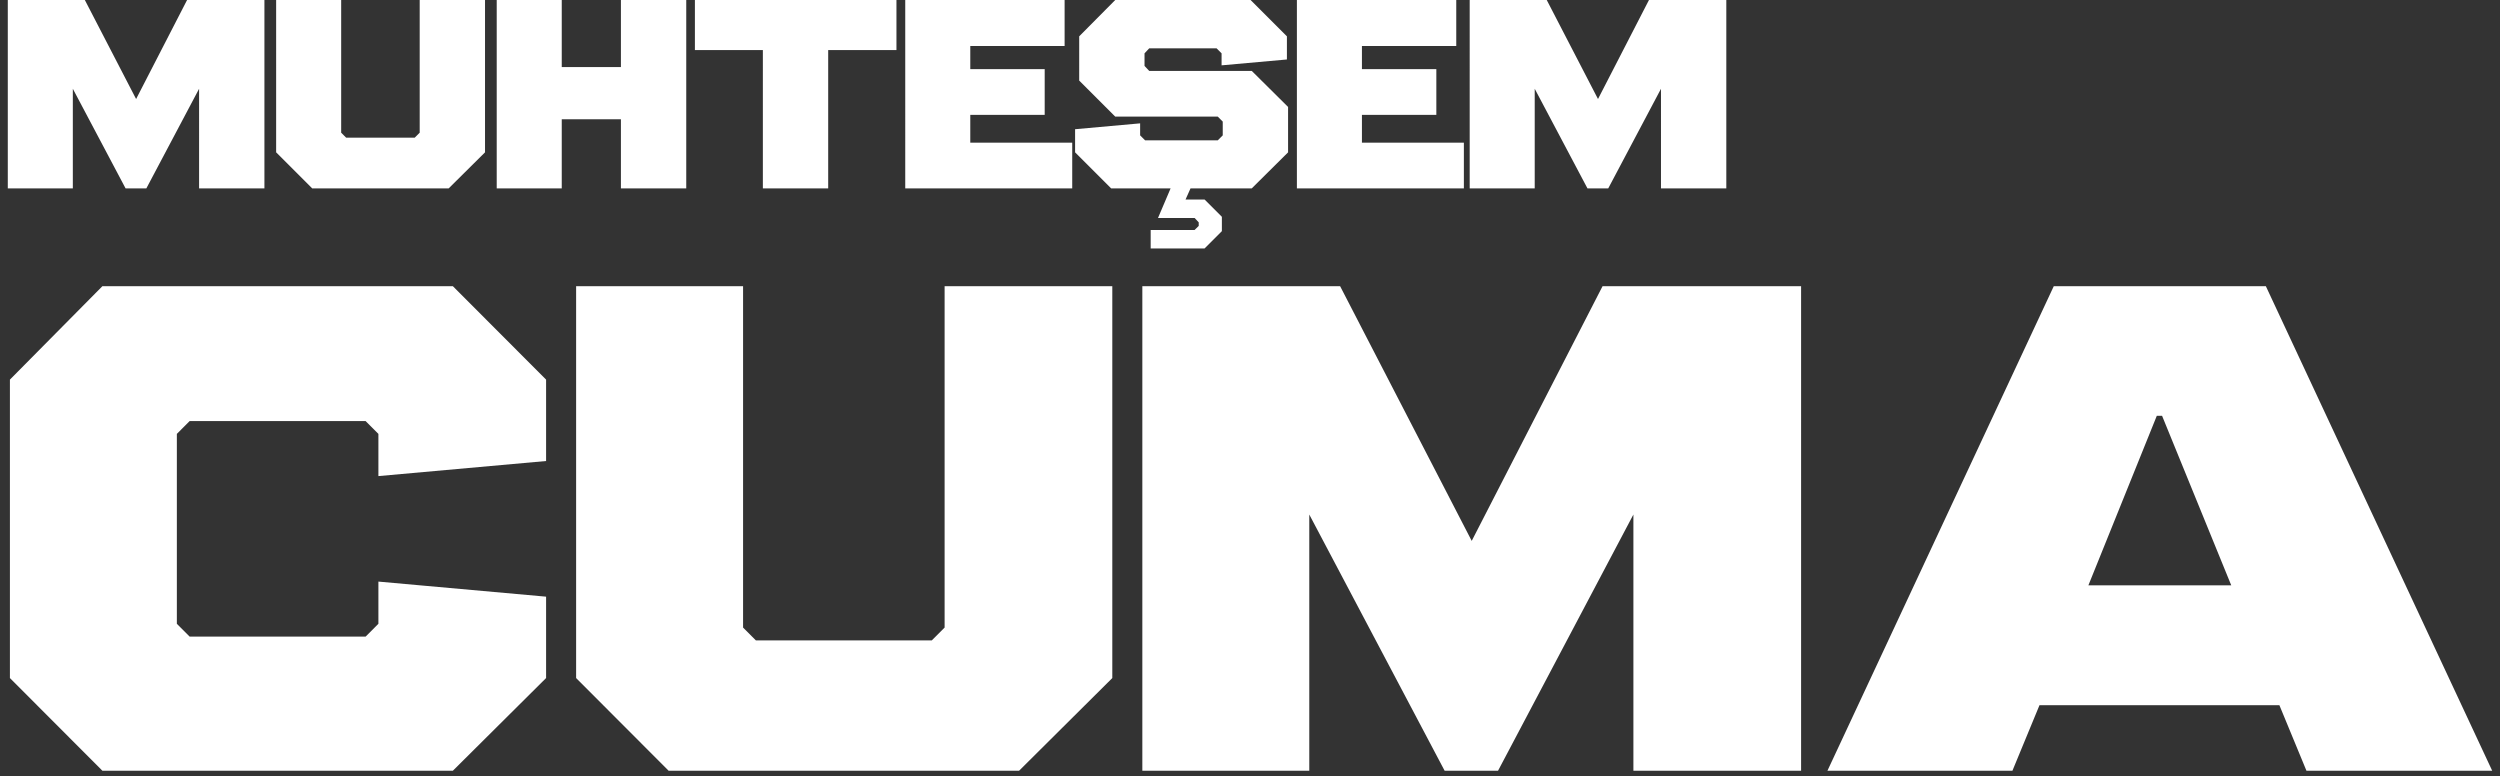 <svg xmlns="http://www.w3.org/2000/svg" width="306" height="95" fill="none">
    <rect width="100%" height="100%" fill="#333333" stroke="none"/>
    <path
        fill="#fff"
        d="M.954 0h9.43l6.276 12.12L22.899 0h9.466v23.056h-7.996V10.865l-6.454 12.191h-2.546L8.914 10.865v12.191H.954V0ZM33.8 0h7.96v16.243l.61.61h8.39l.61-.61V0h7.996v18.646l-4.446 4.41H38.21l-4.41-4.41V0ZM60.798 0h7.96v8.211h7.243V0h7.996v23.056h-7.996v-8.462h-7.243v8.462h-7.96V0ZM85.056 0h24.67v6.132h-8.355v16.924h-7.996V6.132h-8.319V0ZM110.802 0h19.506v5.63h-11.546v2.832h9.108v5.594h-9.108v3.406h12.478v5.594h-20.438V0ZM136.506 0h16.566l4.446 4.446V7.28l-7.996.717v-1.47l-.61-.61h-8.247l-.574.61v1.542l.574.61h12.55l4.446 4.41v5.558l-4.446 4.41h-7.494l-.61 1.363h2.331l2.116 2.115v1.757l-2.116 2.116h-6.598v-2.26h5.379l.502-.501v-.43l-.502-.538h-4.482l1.542-3.622h-7.279l-4.411-4.41v-2.833l7.961-.717v1.47l.609.61h8.893l.609-.61v-1.685l-.609-.61h-12.55l-4.411-4.41V4.446L136.506 0ZM158.74 0h19.506v5.63H166.7v2.832h9.108v5.594H166.7v3.406h12.478v5.594H158.74V0ZM179.89 0h9.43l6.275 12.12L201.834 0h9.467v23.056h-7.996V10.865l-6.455 12.191h-2.546l-6.454-12.191v12.191h-7.96V0ZM12.535 35.028h42.893l11.414 11.438v9.962l-20.526 1.845v-5.165L44.75 51.54H23.212l-1.565 1.568v23.245l1.565 1.568h21.539l1.565-1.568v-5.166l20.526 1.845v9.962L55.428 94.34H12.535L1.213 82.994V46.466l11.322-11.438ZM70.517 35.028h20.435v41.786l1.564 1.568h21.539l1.565-1.568V35.028h20.526v47.966L124.733 94.34H81.839L70.517 82.994V35.028ZM139.822 35.028h24.208l16.108 31.178 16.016-31.178h24.3V94.34h-20.526V62.978L183.359 94.34h-6.535l-16.568-31.362V94.34h-20.434V35.028ZM263.993 50.894l-8.376 20.754h17.489l-8.468-20.754h-.645Zm-12.61-15.866h25.957l27.706 59.312H282.31l-3.313-8.025h-29.363l-3.314 8.025h-22.643l27.706-59.312Z"
    />
</svg>
